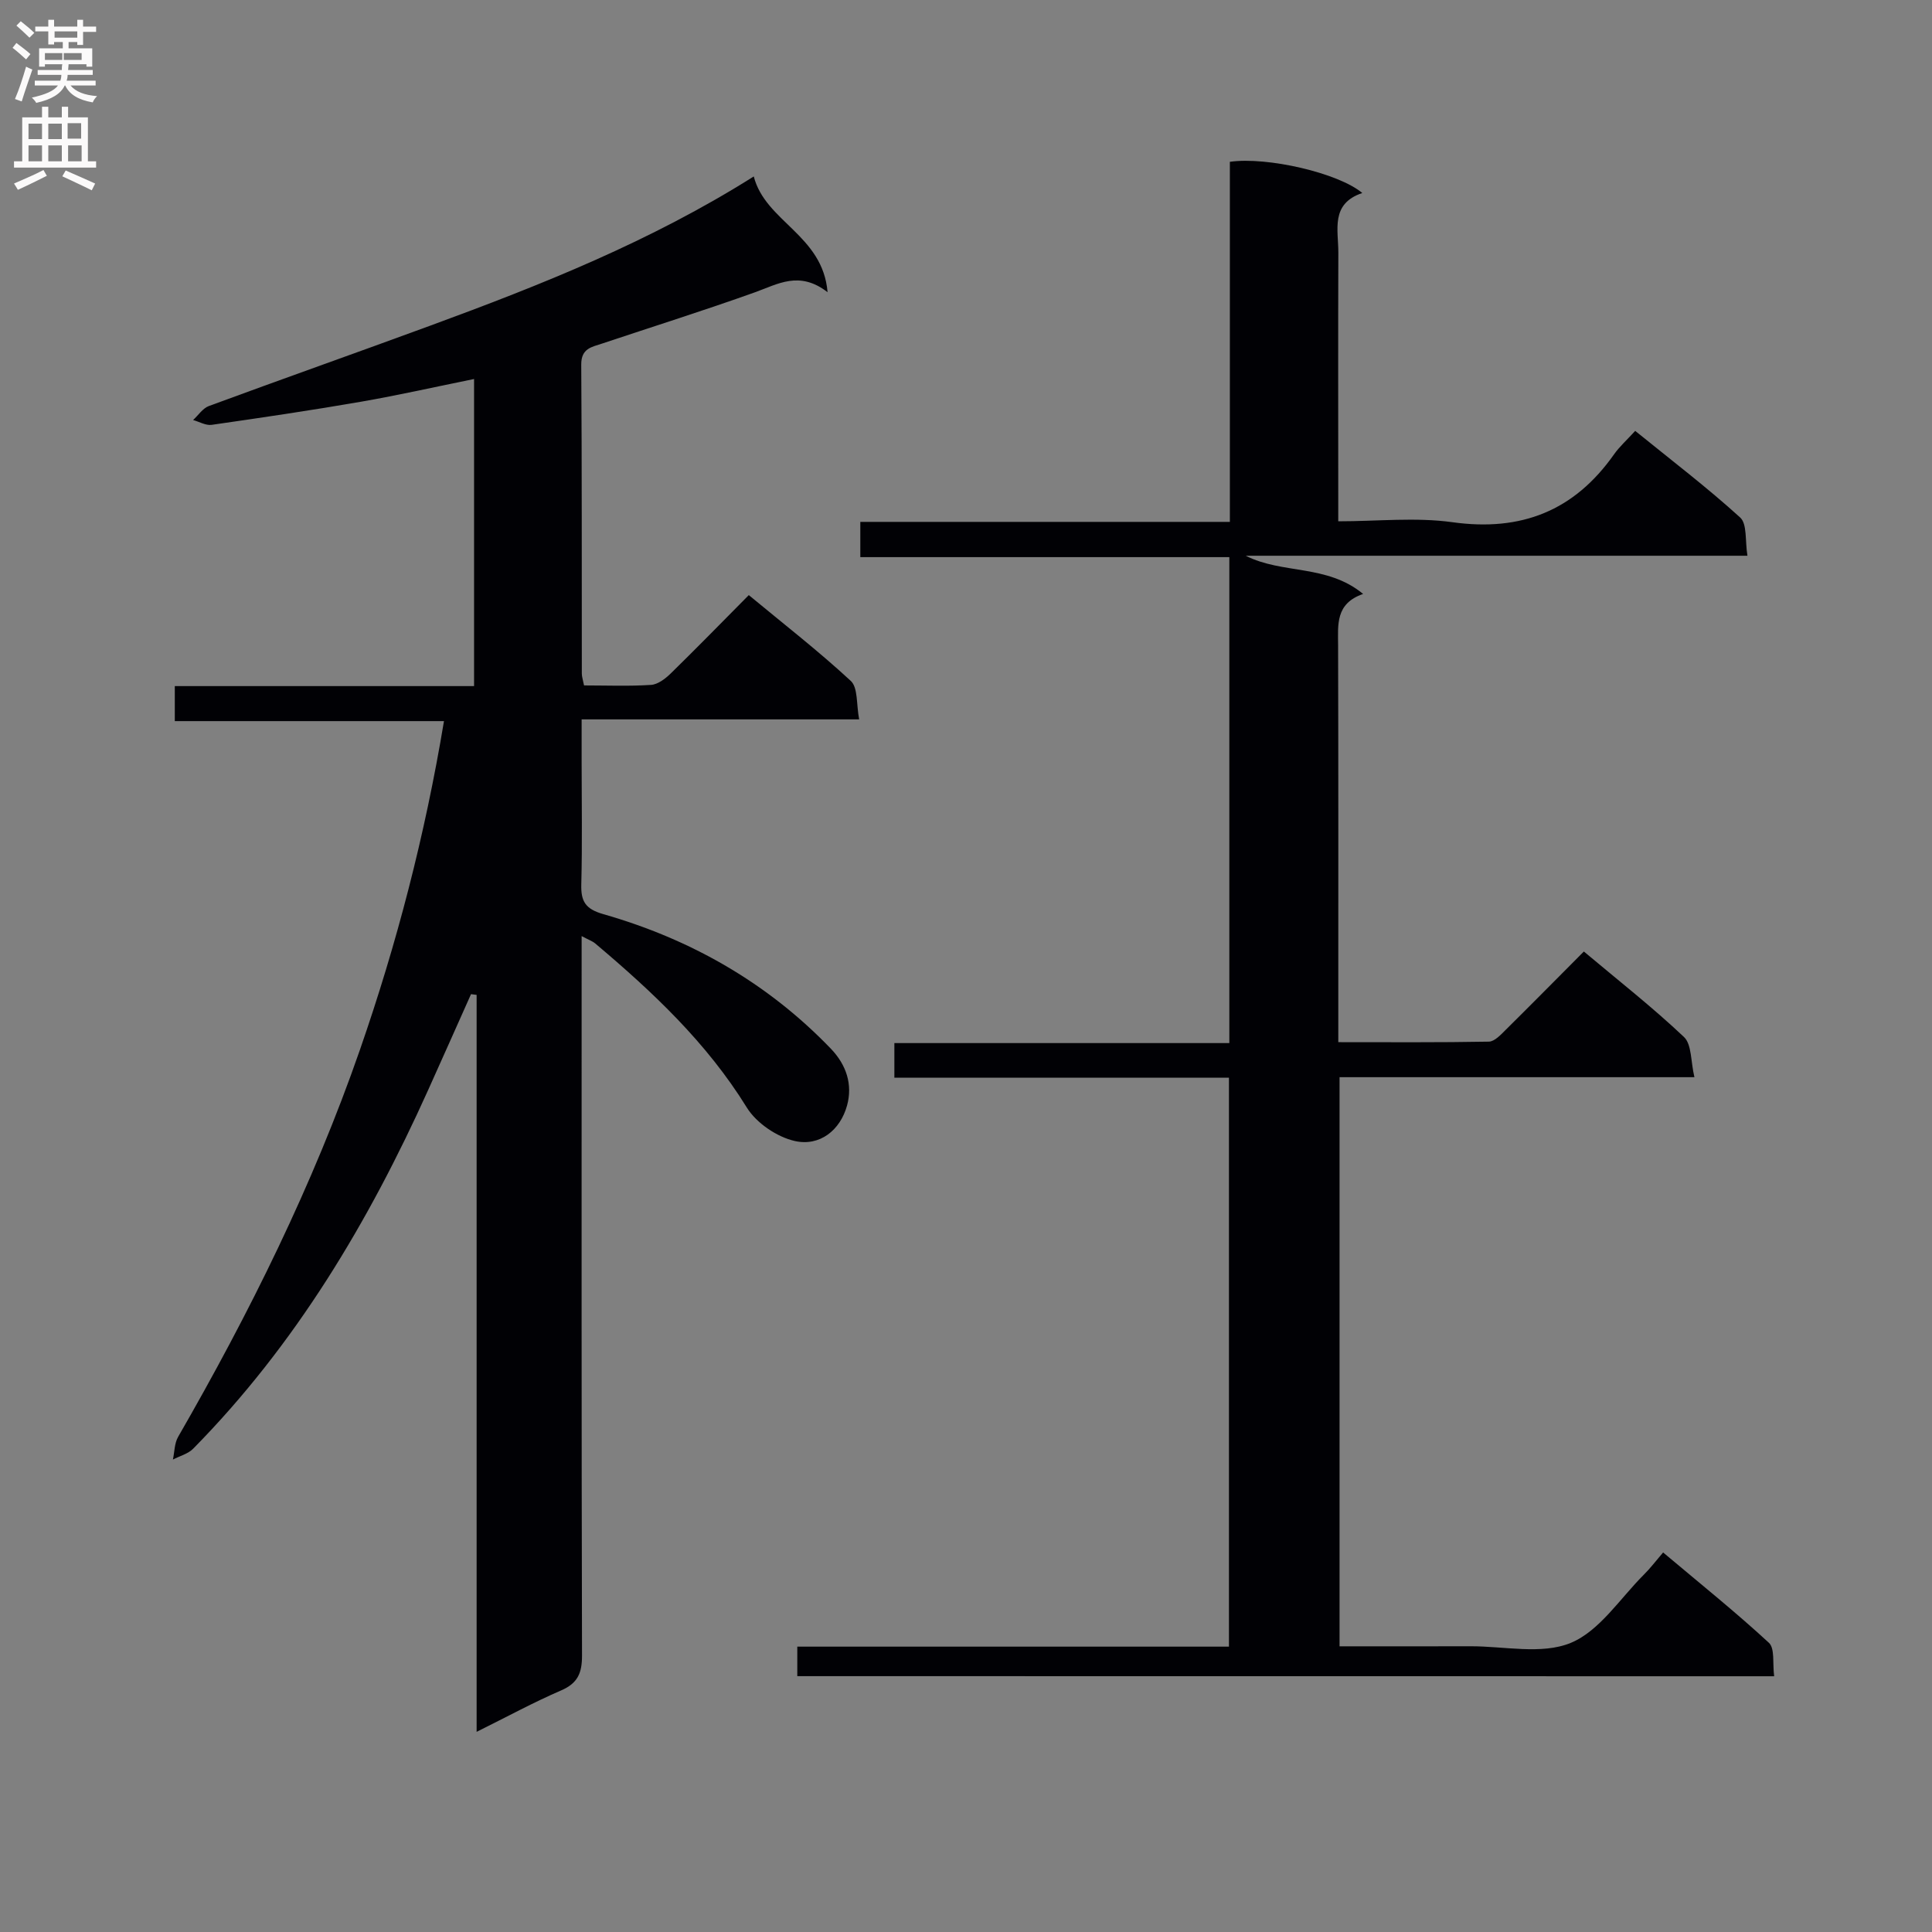 <svg enable-background="new 0 0 400 400" viewBox="0 0 400 400" xmlns="http://www.w3.org/2000/svg"><rect x="0" y="0" width="400" height="400" fill="#808080" stroke="none"/><path d="m97.52 205.83c-2.95 6.6-5.89 13.22-8.86 19.81-12.31 27.33-27.48 52.79-48.66 74.29-1.06 1.08-2.78 1.52-4.2 2.25.34-1.57.31-3.35 1.07-4.68 14.79-25.67 27.92-52.13 37.65-80.15 7.62-21.95 13.47-44.4 17.4-68.05-18.76 0-37.12 0-55.73 0 0-2.72 0-4.78 0-7.25h61.96c0-21.26 0-42.13 0-63.58-7.86 1.59-15.57 3.34-23.34 4.69-10.3 1.79-20.64 3.31-30.99 4.8-1.21.17-2.56-.64-3.84-1 1.08-.99 1.99-2.42 3.25-2.89 15.26-5.63 30.6-11.04 45.86-16.65 22.92-8.42 45.6-17.42 66.97-30.89 2.41 9.4 14.3 12.1 15.28 23.97-5.84-4.53-10.3-1.67-15.07.03-10.46 3.74-21.07 7.08-31.61 10.6-2.14.72-4.34.98-4.32 4.35.15 21.33.09 42.65.12 63.98 0 .64.23 1.27.46 2.45 4.65 0 9.28.19 13.87-.11 1.41-.09 2.96-1.28 4.07-2.36 5.34-5.22 10.56-10.57 16.17-16.23 7.24 6 14.45 11.59 21.12 17.77 1.51 1.4 1.13 4.85 1.73 7.96-19.35 0-37.94 0-57.46 0v8.7c0 8.5.15 17-.07 25.49-.09 3.54.88 5.08 4.58 6.14 18.06 5.17 33.94 14.19 47.07 27.83 3.29 3.42 4.54 7.49 3.38 11.76-1.41 5.16-5.67 8.52-10.8 7.38-3.71-.83-7.98-3.72-9.97-6.95-8.29-13.42-19.51-23.95-31.38-33.96-.58-.49-1.35-.74-2.81-1.52v6.49c0 47.48-.04 94.97.08 142.45.01 3.65-.89 5.76-4.36 7.25-5.62 2.42-11.01 5.36-17.46 8.56 0-51.4 0-101.99 0-152.58-.39-.04-.78-.09-1.16-.15z" fill="#010105"/><path d="m165.07 347.03c0-2.11 0-3.87 0-6.11h89.37c0-39.38 0-78.27 0-117.79-22.98 0-46.02 0-69.27 0 0-2.58 0-4.53 0-7.17h69.35c0-33.77 0-66.86 0-100.61-25.37 0-50.74 0-76.4 0 0-2.73 0-4.79 0-7.3h76.51c0-25.17 0-49.9 0-74.55 7.7-1.1 22.46 2.3 27.42 6.46-6.66 2.23-4.94 7.66-4.96 12.4-.06 16.5-.02 32.99-.02 49.49v6.08c8.15 0 16.04-.87 23.66.19 14.23 1.98 25.2-2.36 33.43-14.04 1.14-1.62 2.66-2.97 4.39-4.87 7.53 6.11 14.9 11.72 21.73 17.93 1.48 1.34 1 4.83 1.51 7.92-35.17 0-69.52 0-103.87 0 7.56 3.86 16.8 1.72 24.3 7.91-5.79 2-5.19 6.39-5.18 10.74.07 25.33.04 50.66.04 75.99v6.07c10.64 0 20.91.08 31.17-.11 1.2-.02 2.51-1.47 3.54-2.49 5.31-5.25 10.55-10.57 16.13-16.17 7.18 6.03 14.24 11.56 20.73 17.7 1.62 1.53 1.38 5.03 2.16 8.32-25.07 0-49.15 0-73.47 0v117.83c9.19 0 18.14.02 27.08-.01 7-.02 14.77 1.78 20.77-.69 5.99-2.47 10.23-9.23 15.18-14.16 1.3-1.29 2.41-2.76 3.96-4.57 7.63 6.42 14.99 12.32 21.9 18.7 1.27 1.17.74 4.28 1.09 6.93-67.62-.02-134.68-.02-202.25-.02z" fill="#010105"/><g fill="#fbfafa"><path d="m2.6 9.9.8-1c.9.7 1.9 1.4 2.9 2.3l-.9 1.1c-1.1-1-2-1.8-2.8-2.4zm.5 10.6c.9-2.1 1.6-4.3 2.3-6.7.4.2.8.4 1.3.6-.7 2.1-1.5 4.3-2.2 6.6zm.3-15.2.9-.9c1 .8 2 1.6 2.8 2.4l-1 1c-.9-.9-1.8-1.7-2.7-2.5zm12.6-1.2h1.2v1.4h2.7v1.1h-2.7v2.7h-1.2v-.6h-1.8v1.3h4.9v3.8h-1.2v-.5h-3.7c0 .4-.1.9-.1 1.2h5.1v1h-5.2c0 .5-.1.9-.2 1.2h6v1h-5.2c1.1 1.3 2.9 2 5.5 2.2-.4.4-.7.8-.9 1.3-2.9-.5-4.8-1.6-5.7-3.5h-.1c-.8 1.7-2.7 2.9-5.9 3.6-.2-.4-.6-.8-.9-1.1 2.8-.6 4.6-1.4 5.4-2.5h-4.8v-1h5.3c.1-.3.2-.7.2-1.2h-4.9v-1h5c0-.4 0-.8.1-1.2h-3.6v.5h-1.2v-3.8h4.9v-1.3h-1.8v.5h-1.2v-2.7h-2.7v-1h2.7v-1.4h1.2v1.4h4.8zm-6.7 8.3h3.6c0-.4 0-.9 0-1.4h-3.6zm1.9-4.6h4.8v-1.3h-4.7v1.3zm6.7 3.2h-4.7v1.4h3.7v-1.4z"/><path d="m8.7 22.1h1.3v2.2h2.8v-2.2h1.3v2.2h4.1v9.1h1.7v1.3h-17v-1.3h1.7v-9.1h4.1zm.3 13.1.7 1.2c-1.8.9-3.8 1.9-6 2.9-.2-.4-.5-.8-.8-1.3 2.3-1 4.4-1.9 6.1-2.8zm-3.1-6.4h2.8v-3.2h-2.8zm0 4.6h2.8v-3.3h-2.8zm4.1-4.6h2.8v-3.2h-2.8zm0 4.6h2.8v-3.3h-2.8zm3.6 1.9c2.1.9 4.1 1.8 6.1 2.7l-.7 1.4c-2.2-1.1-4.2-2-6.1-2.9zm3.2-9.8h-2.8v3.2h2.8v-3.1zm-2.7 7.9h2.8v-3.3h-2.8z"/></g></svg>